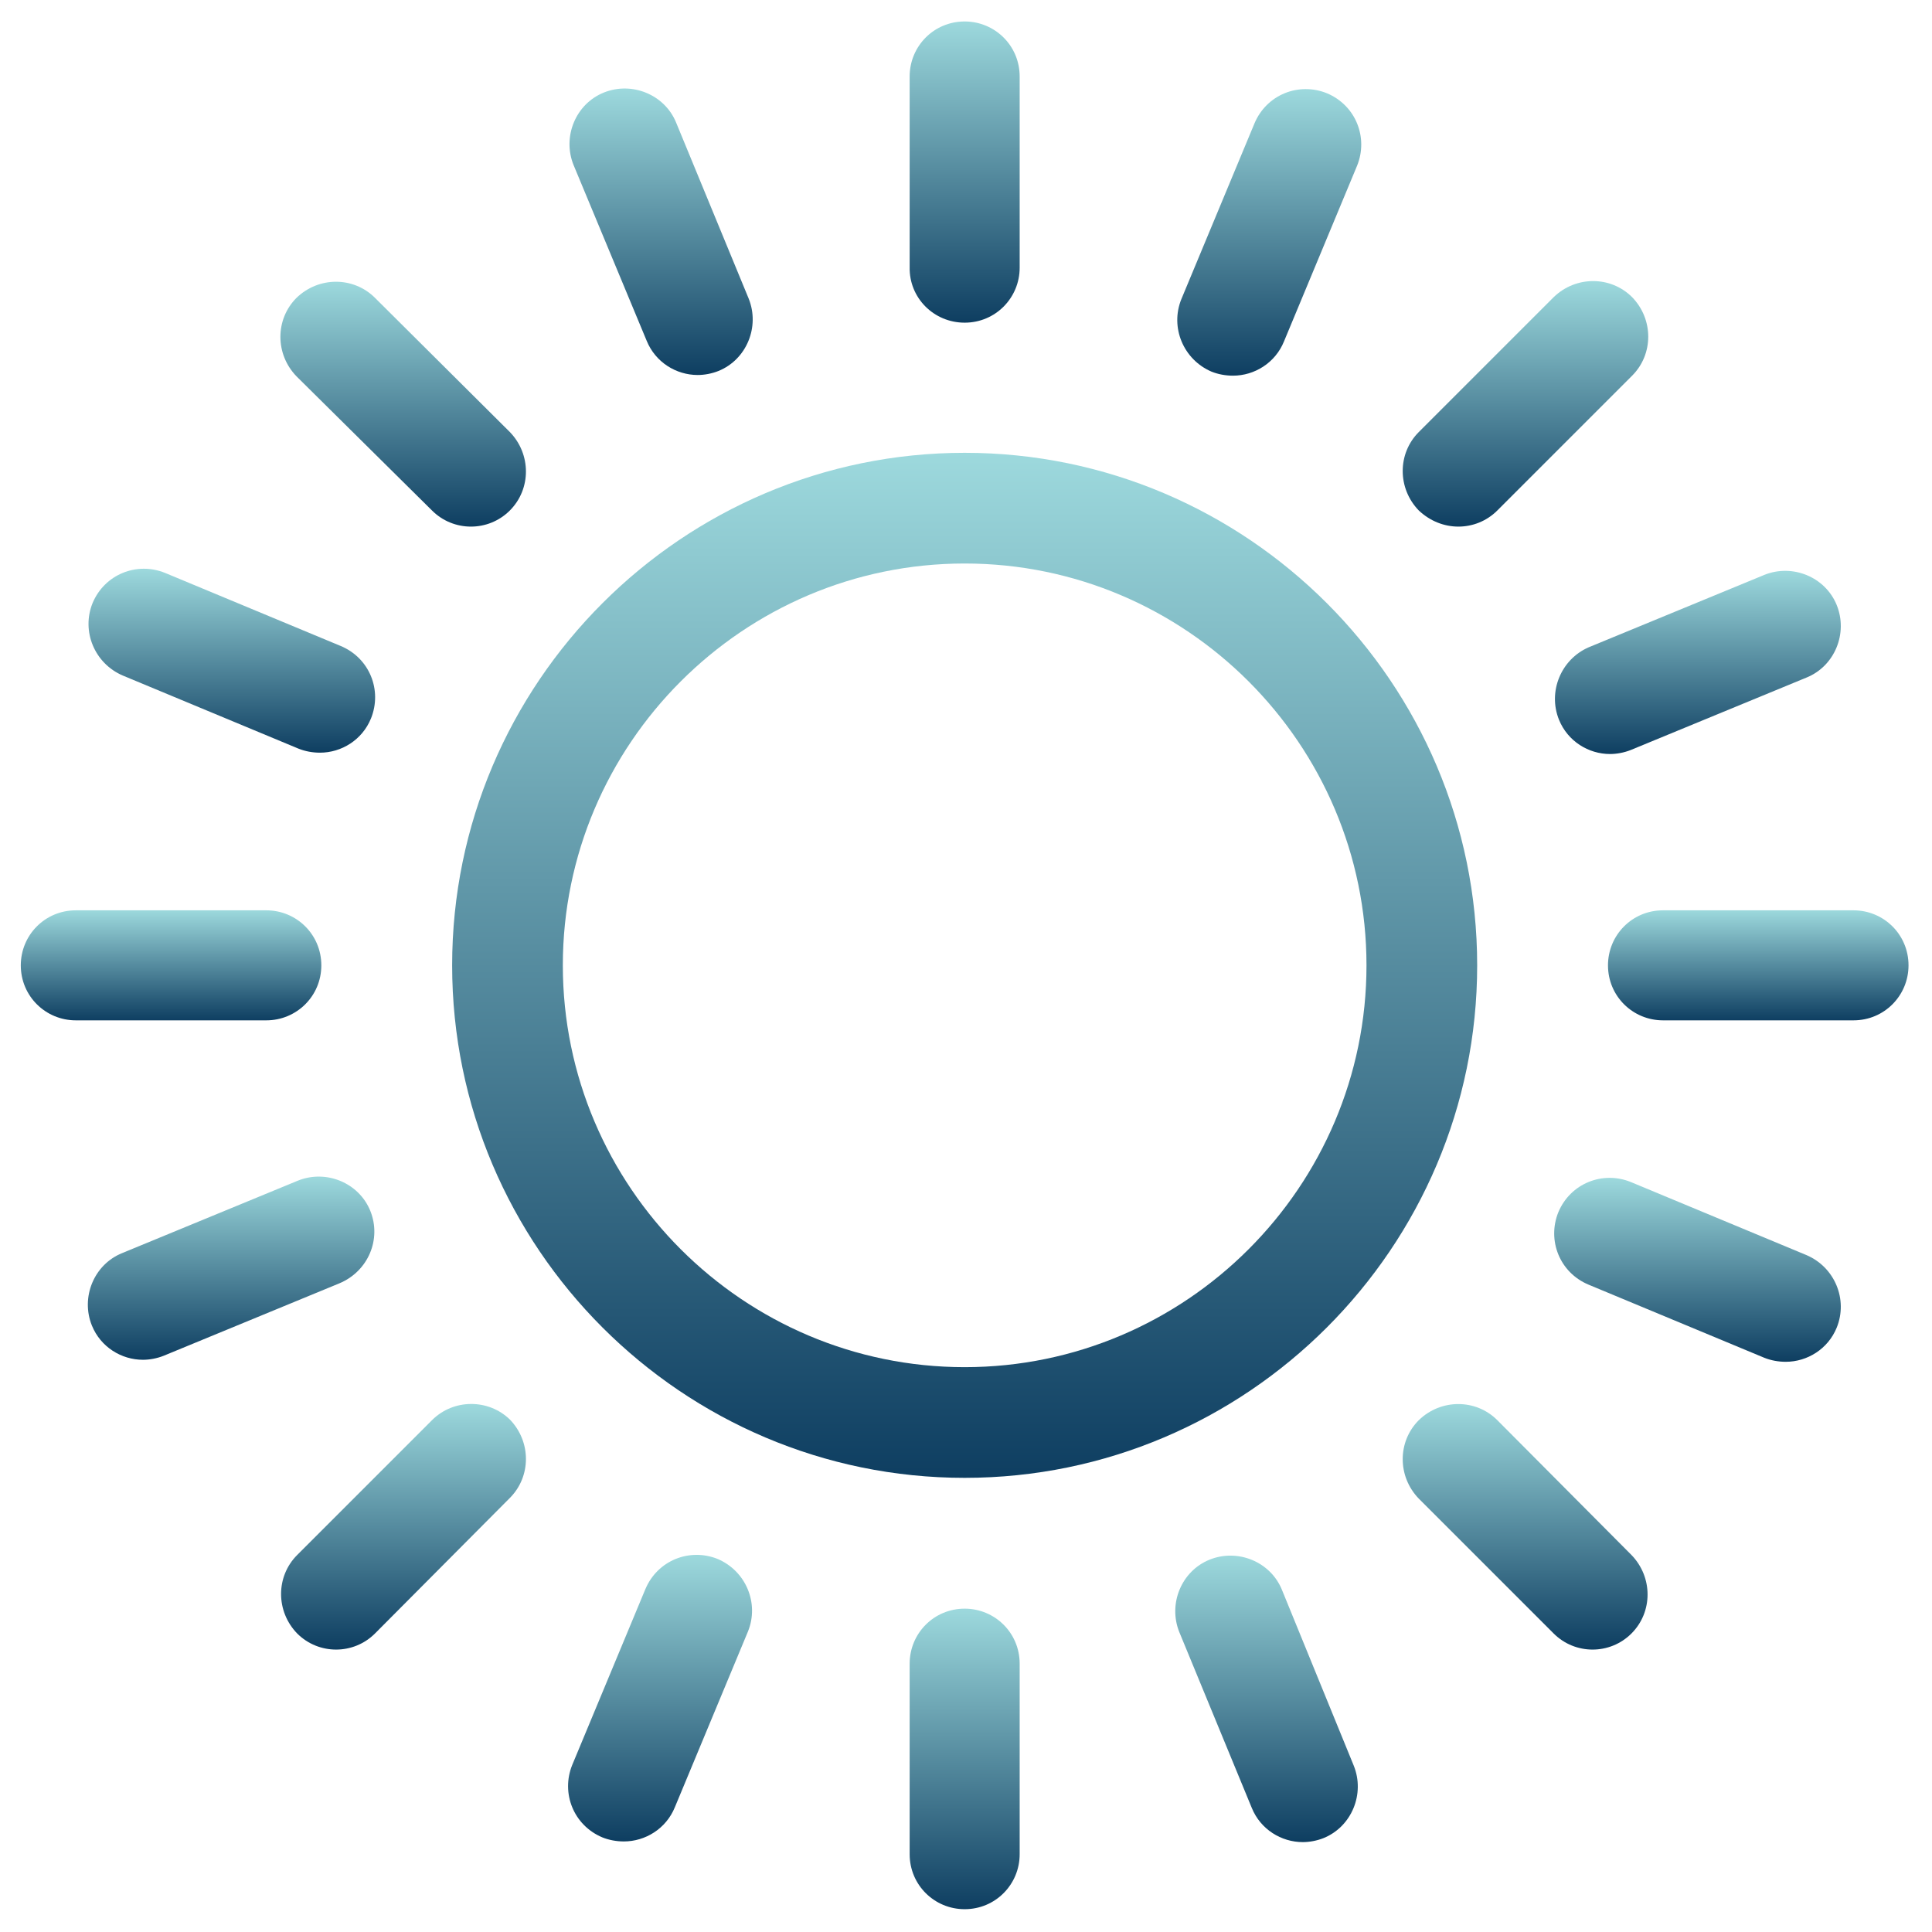 <?xml version="1.0" encoding="utf-8"?>
<!-- Generator: Adobe Illustrator 24.1.3, SVG Export Plug-In . SVG Version: 6.00 Build 0)  -->
<svg version="1.1" id="Layer_1" xmlns="http://www.w3.org/2000/svg" xmlns:xlink="http://www.w3.org/1999/xlink" x="0px" y="0px"
	 viewBox="0 0 288 288" style="enable-background:new 0 0 288 288;" xml:space="preserve">
<style type="text/css">
	.st0{fill:url(#SVGID_1_);}
	.st1{fill:url(#SVGID_2_);}
	.st2{fill:url(#SVGID_3_);}
	.st3{fill:url(#SVGID_4_);}
	.st4{fill:url(#SVGID_5_);}
	.st5{fill:url(#SVGID_6_);}
	.st6{fill:url(#SVGID_7_);}
	.st7{fill:url(#SVGID_8_);}
	.st8{fill:url(#SVGID_9_);}
	.st9{fill:url(#SVGID_10_);}
	.st10{fill:url(#SVGID_11_);}
	.st11{fill:url(#SVGID_12_);}
	.st12{fill:url(#SVGID_13_);}
	.st13{fill:url(#SVGID_14_);}
	.st14{fill:url(#SVGID_15_);}
	.st15{fill:url(#SVGID_16_);}
	.st16{fill:url(#SVGID_17_);}
</style>
<g>
	<linearGradient id="SVGID_1_" gradientUnits="userSpaceOnUse" x1="143.792" y1="220.319" x2="143.792" y2="67.488">
		<stop  offset="0" style="stop-color:#0E3E61"/>
		<stop  offset="1" style="stop-color:#9DD9DD"/>
	</linearGradient>
	<path class="st0" d="M143.8,67.5c-42.1,0-76.4,34.3-76.4,76.4s34.3,76.4,76.4,76.4s76.4-34.3,76.4-76.4S185.9,67.5,143.8,67.5z
		 M143.8,203.8c-33,0-59.9-26.9-59.9-59.9S110.8,84,143.8,84s59.9,26.9,59.9,59.9S176.8,203.8,143.8,203.8z"/>
	<linearGradient id="SVGID_2_" gradientUnits="userSpaceOnUse" x1="143.792" y1="48.051" x2="143.792" y2="3.167">
		<stop  offset="0" style="stop-color:#0E3E61"/>
		<stop  offset="1" style="stop-color:#9DD9DD"/>
	</linearGradient>
	<path class="st1" d="M143.8,48.1c4.6,0,8.2-3.7,8.2-8.2V11.4c0-4.6-3.7-8.2-8.2-8.2c-4.6,0-8.2,3.7-8.2,8.2v28.4
		C135.5,44.4,139.2,48.1,143.8,48.1z"/>
	<linearGradient id="SVGID_3_" gradientUnits="userSpaceOnUse" x1="262.086" y1="152.15" x2="262.086" y2="135.657">
		<stop  offset="0" style="stop-color:#0E3E61"/>
		<stop  offset="1" style="stop-color:#9DD9DD"/>
	</linearGradient>
	<path class="st2" d="M276.3,135.7h-28.4c-4.6,0-8.2,3.7-8.2,8.2c0,4.6,3.7,8.2,8.2,8.2h28.4c4.6,0,8.2-3.7,8.2-8.2
		C284.5,139.3,280.8,135.7,276.3,135.7z"/>
	<linearGradient id="SVGID_4_" gradientUnits="userSpaceOnUse" x1="143.792" y1="284.64" x2="143.792" y2="239.756">
		<stop  offset="0" style="stop-color:#0E3E61"/>
		<stop  offset="1" style="stop-color:#9DD9DD"/>
	</linearGradient>
	<path class="st3" d="M143.8,239.8c-4.6,0-8.2,3.7-8.2,8.2v28.4c0,4.6,3.7,8.2,8.2,8.2c4.6,0,8.2-3.7,8.2-8.2V248
		C152,243.4,148.3,239.8,143.8,239.8z"/>
	<linearGradient id="SVGID_5_" gradientUnits="userSpaceOnUse" x1="25.497" y1="152.15" x2="25.497" y2="135.657">
		<stop  offset="0" style="stop-color:#0E3E61"/>
		<stop  offset="1" style="stop-color:#9DD9DD"/>
	</linearGradient>
	<path class="st4" d="M47.9,143.9c0-4.6-3.7-8.2-8.2-8.2H11.3c-4.6,0-8.2,3.7-8.2,8.2c0,4.6,3.7,8.2,8.2,8.2h28.4
		C44.2,152.1,47.9,148.5,47.9,143.9z"/>
	<linearGradient id="SVGID_6_" gradientUnits="userSpaceOnUse" x1="227.439" y1="78.54" x2="227.439" y2="41.972">
		<stop  offset="0" style="stop-color:#0E3E61"/>
		<stop  offset="1" style="stop-color:#9DD9DD"/>
	</linearGradient>
	<path class="st5" d="M217.4,78.5c2.1,0,4.2-0.8,5.8-2.4L243.3,56c3.2-3.2,3.2-8.4,0-11.7c-3.2-3.2-8.4-3.2-11.7,0l-20.1,20.1
		c-3.2,3.2-3.2,8.4,0,11.7C213.2,77.7,215.3,78.5,217.4,78.5L217.4,78.5z"/>
	<linearGradient id="SVGID_7_" gradientUnits="userSpaceOnUse" x1="227.439" y1="245.834" x2="227.439" y2="209.267">
		<stop  offset="0" style="stop-color:#0E3E61"/>
		<stop  offset="1" style="stop-color:#9DD9DD"/>
	</linearGradient>
	<path class="st6" d="M223.2,211.7c-3.2-3.2-8.4-3.2-11.7,0c-3.2,3.2-3.2,8.4,0,11.7l20.1,20.1c1.6,1.6,3.7,2.4,5.8,2.4
		c2.1,0,4.2-0.8,5.8-2.4c3.2-3.2,3.2-8.4,0-11.7L223.2,211.7z"/>
	<linearGradient id="SVGID_8_" gradientUnits="userSpaceOnUse" x1="60.144" y1="245.834" x2="60.144" y2="209.266">
		<stop  offset="0" style="stop-color:#0E3E61"/>
		<stop  offset="1" style="stop-color:#9DD9DD"/>
	</linearGradient>
	<path class="st7" d="M64.4,211.7l-20.1,20.1c-3.2,3.2-3.2,8.4,0,11.7c1.6,1.6,3.7,2.4,5.8,2.4c2.1,0,4.2-0.8,5.8-2.4L76,223.3
		c3.2-3.2,3.2-8.4,0-11.7C72.8,208.5,67.6,208.5,64.4,211.7L64.4,211.7z"/>
	<linearGradient id="SVGID_9_" gradientUnits="userSpaceOnUse" x1="60.145" y1="78.54" x2="60.145" y2="41.972">
		<stop  offset="0" style="stop-color:#0E3E61"/>
		<stop  offset="1" style="stop-color:#9DD9DD"/>
	</linearGradient>
	<path class="st8" d="M64.4,76.1c1.6,1.6,3.7,2.4,5.8,2.4c2.1,0,4.2-0.8,5.8-2.4c3.2-3.2,3.2-8.4,0-11.7L55.9,44.4
		c-3.2-3.2-8.4-3.2-11.7,0c-3.2,3.2-3.2,8.4,0,11.7L64.4,76.1z"/>
	<linearGradient id="SVGID_10_" gradientUnits="userSpaceOnUse" x1="189.189" y1="56.023" x2="189.189" y2="13.31">
		<stop  offset="0" style="stop-color:#0E3E61"/>
		<stop  offset="1" style="stop-color:#9DD9DD"/>
	</linearGradient>
	<path class="st9" d="M180.6,55.4c1,0.4,2.1,0.6,3.2,0.6c3.2,0,6.3-1.9,7.6-5.1l10.9-26.2c1.7-4.2-0.2-9-4.5-10.8
		c-4.2-1.7-9,0.2-10.8,4.5l-10.9,26.2C174.4,48.8,176.4,53.6,180.6,55.4z"/>
	<linearGradient id="SVGID_11_" gradientUnits="userSpaceOnUse" x1="253.029" y1="202.997" x2="253.029" y2="175.605">
		<stop  offset="0" style="stop-color:#0E3E61"/>
		<stop  offset="1" style="stop-color:#9DD9DD"/>
	</linearGradient>
	<path class="st10" d="M269.3,187.1l-26.2-10.9c-4.2-1.7-9,0.2-10.8,4.5c-1.7,4.2,0.2,9,4.5,10.8l26.2,10.9c1,0.4,2.1,0.6,3.2,0.6
		c3.2,0,6.3-1.9,7.6-5.1C275.5,193.7,273.5,188.9,269.3,187.1L269.3,187.1z"/>
	<linearGradient id="SVGID_12_" gradientUnits="userSpaceOnUse" x1="98.395" y1="274.497" x2="98.395" y2="231.784">
		<stop  offset="0" style="stop-color:#0E3E61"/>
		<stop  offset="1" style="stop-color:#9DD9DD"/>
	</linearGradient>
	<path class="st11" d="M107,232.4c-4.2-1.7-9,0.2-10.8,4.5l-10.9,26.2c-1.7,4.2,0.2,9,4.5,10.8c1,0.4,2.1,0.6,3.2,0.6
		c3.2,0,6.3-1.9,7.6-5.1l10.9-26.2C113.2,239,111.2,234.2,107,232.4L107,232.4z"/>
	<linearGradient id="SVGID_13_" gradientUnits="userSpaceOnUse" x1="34.555" y1="112.202" x2="34.555" y2="84.811">
		<stop  offset="0" style="stop-color:#0E3E61"/>
		<stop  offset="1" style="stop-color:#9DD9DD"/>
	</linearGradient>
	<path class="st12" d="M18.3,100.7l26.2,10.9c1,0.4,2.1,0.6,3.2,0.6c3.2,0,6.3-1.9,7.6-5.1c1.7-4.2-0.2-9-4.5-10.8L24.6,85.4
		c-4.2-1.7-9,0.2-10.8,4.5C12.1,94.1,14.1,98.9,18.3,100.7z"/>
	<linearGradient id="SVGID_14_" gradientUnits="userSpaceOnUse" x1="253.135" y1="112.428" x2="253.135" y2="85.097">
		<stop  offset="0" style="stop-color:#0E3E61"/>
		<stop  offset="1" style="stop-color:#9DD9DD"/>
	</linearGradient>
	<path class="st13" d="M232.4,107.3c1.3,3.2,4.4,5.1,7.6,5.1c1,0,2.1-0.2,3.1-0.6l26.2-10.8c4.2-1.7,6.2-6.6,4.5-10.8
		c-1.7-4.2-6.6-6.2-10.8-4.5l-26.2,10.8C232.7,98.3,230.7,103.1,232.4,107.3L232.4,107.3z"/>
	<linearGradient id="SVGID_15_" gradientUnits="userSpaceOnUse" x1="188.933" y1="274.616" x2="188.933" y2="231.877">
		<stop  offset="0" style="stop-color:#0E3E61"/>
		<stop  offset="1" style="stop-color:#9DD9DD"/>
	</linearGradient>
	<path class="st14" d="M191.1,237c-1.7-4.2-6.6-6.2-10.8-4.5c-4.2,1.7-6.2,6.6-4.5,10.8l10.8,26.2c1.3,3.2,4.4,5.1,7.6,5.1
		c1,0,2.1-0.2,3.1-0.6c4.2-1.7,6.2-6.6,4.5-10.8L191.1,237z"/>
	<linearGradient id="SVGID_16_" gradientUnits="userSpaceOnUse" x1="34.449" y1="202.71" x2="34.449" y2="175.379">
		<stop  offset="0" style="stop-color:#0E3E61"/>
		<stop  offset="1" style="stop-color:#9DD9DD"/>
	</linearGradient>
	<path class="st15" d="M55.2,180.5c-1.7-4.2-6.6-6.2-10.8-4.5l-26.2,10.8c-4.2,1.7-6.2,6.6-4.5,10.8c1.3,3.2,4.4,5.1,7.6,5.1
		c1,0,2.1-0.2,3.1-0.6l26.2-10.8C54.9,189.5,56.9,184.7,55.2,180.5z"/>
	<linearGradient id="SVGID_17_" gradientUnits="userSpaceOnUse" x1="98.651" y1="55.93" x2="98.651" y2="13.191">
		<stop  offset="0" style="stop-color:#0E3E61"/>
		<stop  offset="1" style="stop-color:#9DD9DD"/>
	</linearGradient>
	<path class="st16" d="M96.4,50.8c1.3,3.2,4.4,5.1,7.6,5.1c1,0,2.1-0.2,3.1-0.6c4.2-1.7,6.2-6.6,4.5-10.8l-10.8-26.2
		c-1.7-4.2-6.6-6.2-10.8-4.5c-4.2,1.7-6.2,6.6-4.5,10.8L96.4,50.8z"/>
</g>
</svg>
